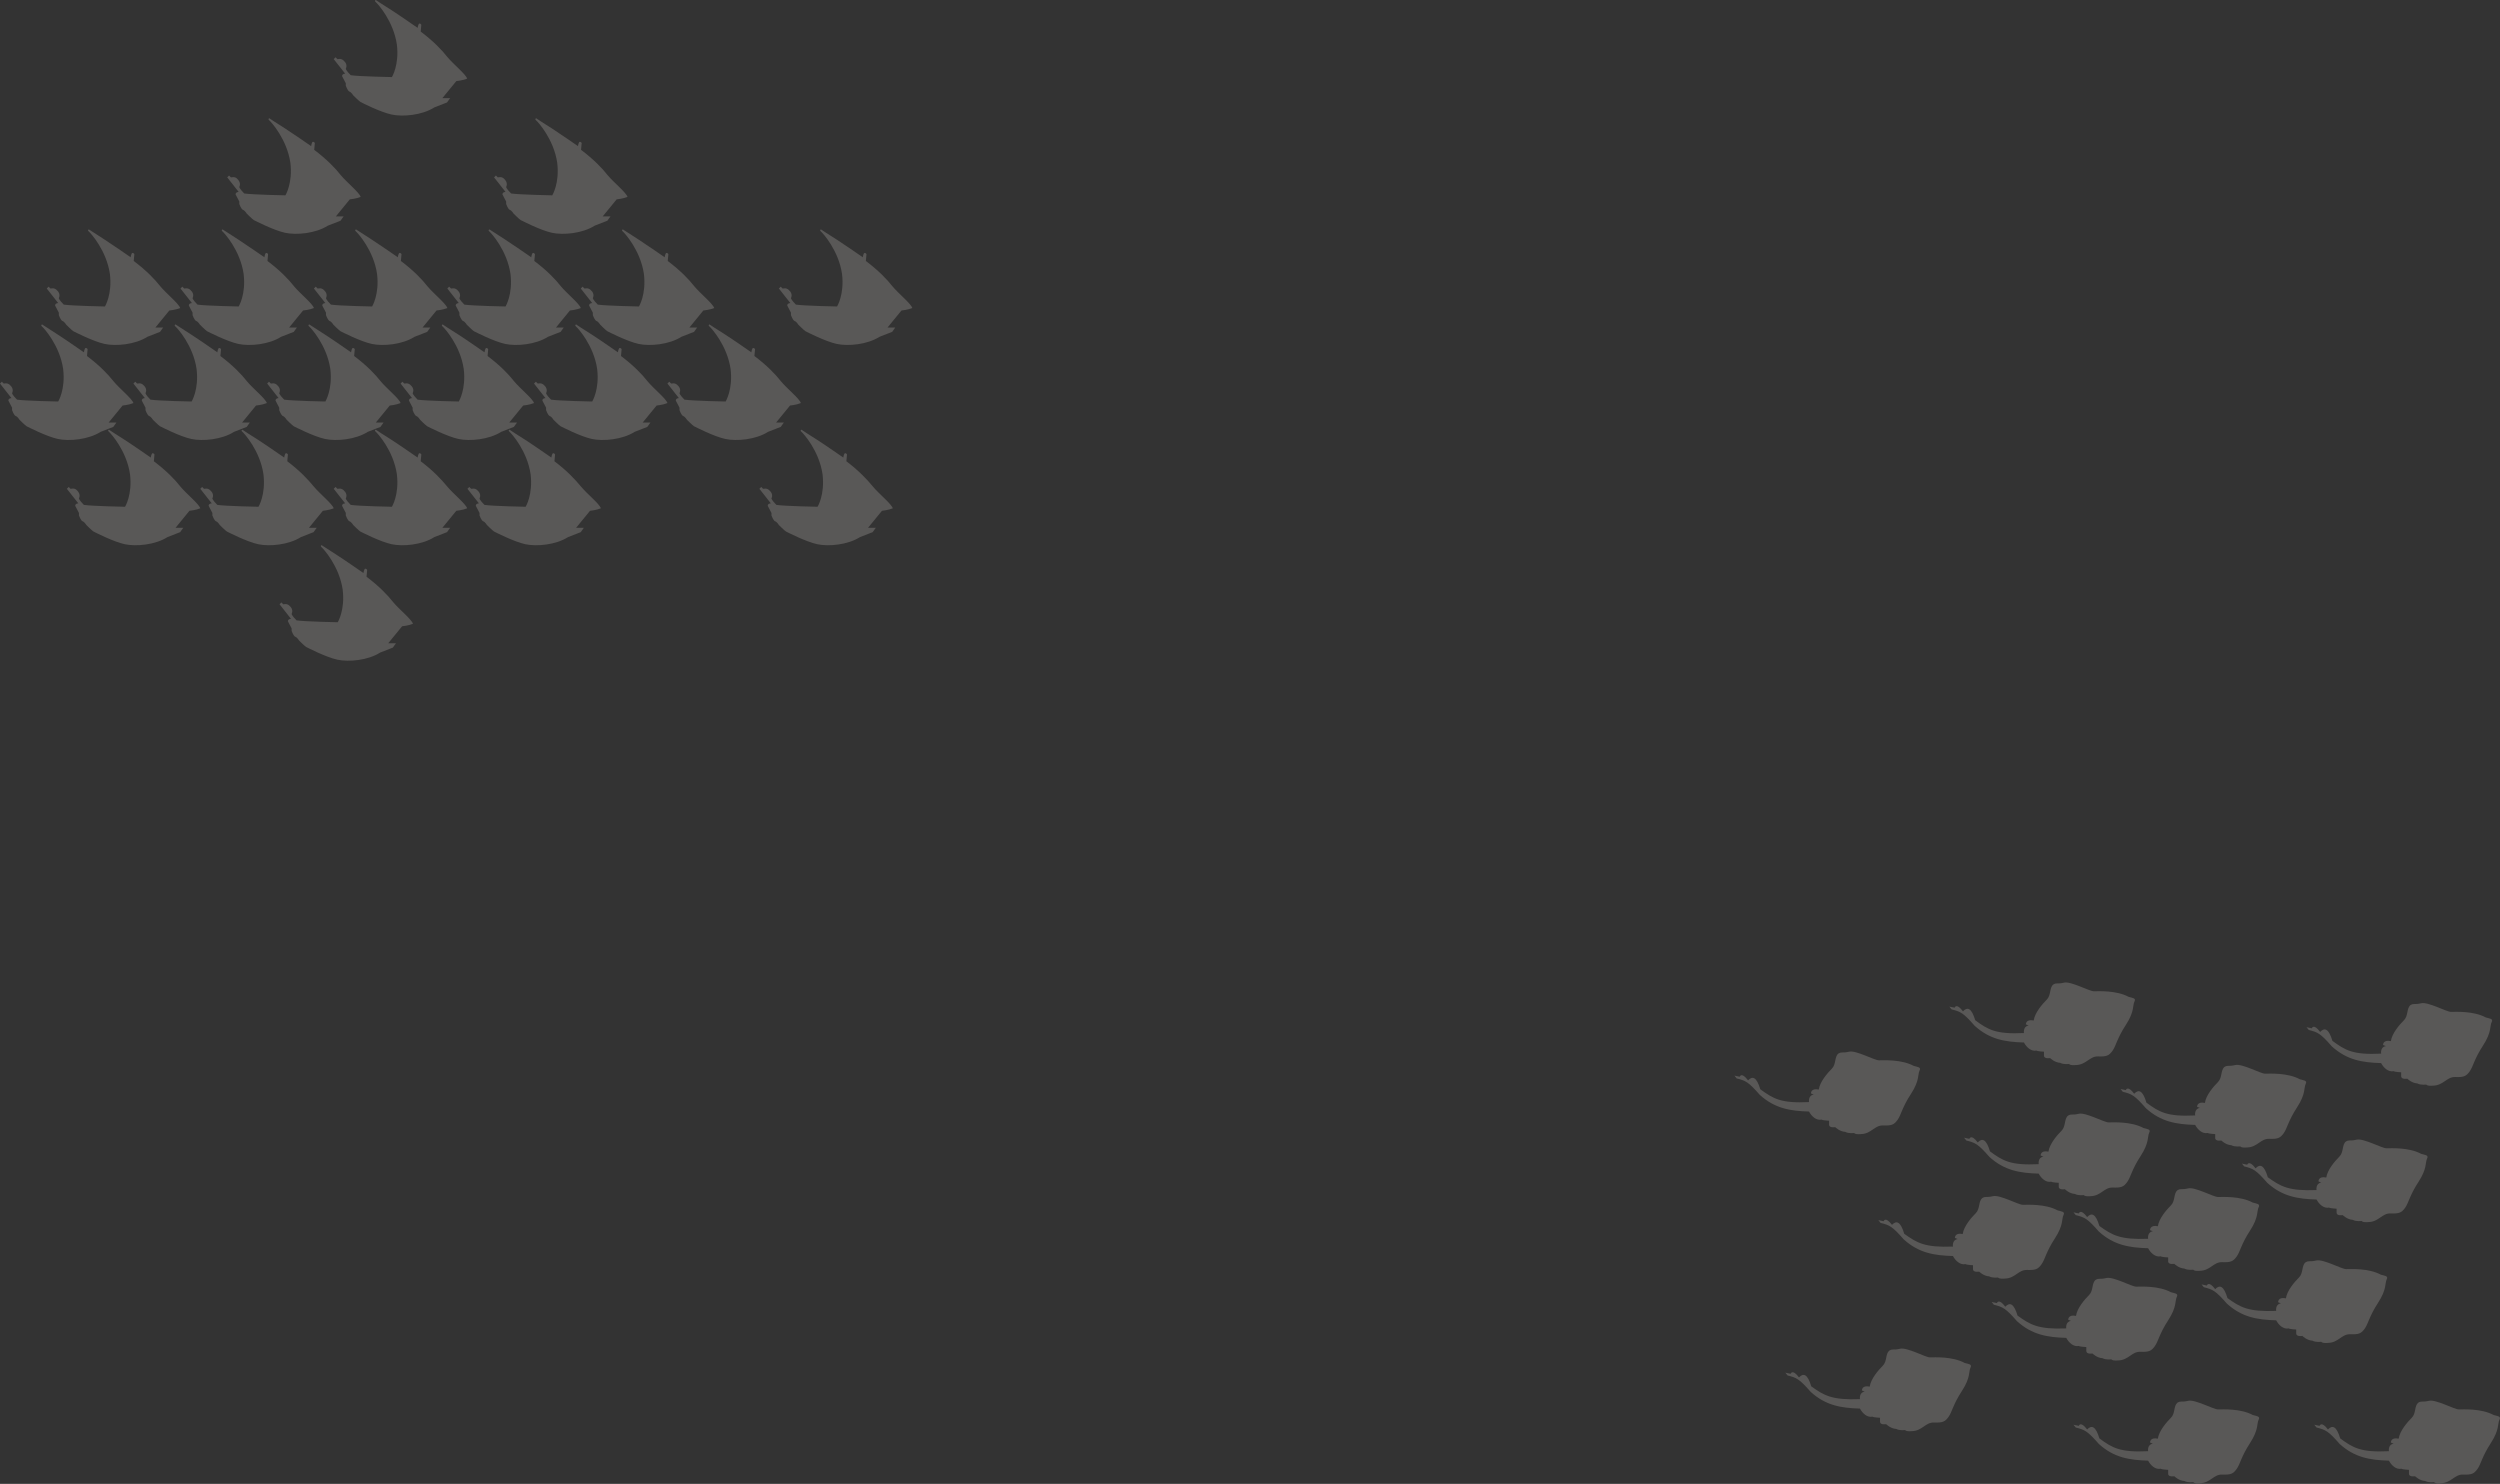 <svg width="898" height="533" viewBox="0 0 898 533" fill="none" xmlns="http://www.w3.org/2000/svg">
<rect x="0" y="0" width="898" height="533" fill="#333333" stroke="none"/>
<g opacity="0.2">
<path d="M732.3 418.166C732.3 418.166 731.9 415.766 734 415.466C733 415.066 733 415.066 733 415.066C733 415.066 732.9 413.066 735.8 413.666C736.2 410.866 738.9 407.766 740.5 406.166C742.1 404.566 741.4 401.966 742.8 400.766C744.1 399.966 744.2 400.666 746.7 400.066C749.1 399.466 755.8 403.166 757.4 403.166C759 403.166 765.5 402.766 769.9 405.166C771.2 405.566 772.7 405.566 772 406.866C771.3 408.266 772.1 410.366 768.9 415.266C765.7 420.166 765.4 422.766 764.1 424.566C762.8 426.366 761.9 426.666 758.9 426.566C755.8 426.466 754.7 429.566 751 429.666C748.7 429.866 748.5 429.266 748.5 429.266C748.5 429.266 746.6 429.566 745.3 428.866C743.3 428.766 741.7 427.166 741.7 427.166C741.7 427.166 739.5 427.566 739.5 426.266C739.5 424.866 739.5 424.866 739.5 424.866C739.5 424.866 737.2 424.766 736.8 424.466C734.9 424.866 733.2 423.266 732.3 421.566C725.5 421.366 720 420.466 714.6 415.566C710.5 410.866 709.5 410.466 706.3 409.666C705.5 408.666 705.5 408.666 705.5 408.666L707.4 409.066C707.4 409.066 708 407.166 710.4 410.366C712 408.666 713.5 409.166 714.8 413.566C719.4 416.966 722.2 418.666 732.3 418.166Z" fill="#F2E9E4"/>
<path d="M701.499 447.767C701.499 447.767 701.099 445.367 703.199 445.067C702.199 444.667 702.199 444.667 702.199 444.667C702.199 444.667 702.099 442.667 704.999 443.267C705.399 440.467 708.099 437.367 709.699 435.767C711.299 434.167 710.599 431.567 711.999 430.367C713.299 429.567 713.399 430.267 715.899 429.667C718.299 429.067 724.999 432.767 726.599 432.767C728.199 432.767 734.699 432.367 739.099 434.767C740.399 435.167 741.899 435.167 741.199 436.467C740.499 437.867 741.299 439.967 738.099 444.867C734.899 449.767 734.599 452.367 733.299 454.167C731.999 455.967 731.099 456.267 728.099 456.167C724.999 456.067 723.899 459.167 720.199 459.267C717.899 459.467 717.699 458.867 717.699 458.867C717.699 458.867 715.799 459.167 714.499 458.467C712.499 458.367 710.899 456.767 710.899 456.767C710.899 456.767 708.699 457.167 708.699 455.867C708.699 454.467 708.699 454.467 708.699 454.467C708.699 454.467 706.399 454.367 705.999 454.067C704.099 454.467 702.399 452.867 701.499 451.167C694.699 450.967 689.199 450.067 683.799 445.167C679.699 440.467 678.699 440.067 675.499 439.267C674.699 438.267 674.699 438.267 674.699 438.267L676.599 438.667C676.599 438.667 677.199 436.767 679.599 439.967C681.199 438.267 682.699 438.767 683.999 443.167C688.599 446.467 691.399 448.167 701.499 447.767Z" fill="#F2E9E4"/>
<path d="M771.601 444.967C771.601 444.967 771.201 442.567 773.301 442.267C772.301 441.867 772.301 441.867 772.301 441.867C772.301 441.867 772.201 439.867 775.101 440.467C775.501 437.667 778.201 434.567 779.801 432.967C781.401 431.367 780.701 428.767 782.101 427.567C783.401 426.767 783.501 427.467 786.001 426.867C788.401 426.267 795.101 429.967 796.701 429.967C798.301 429.967 804.801 429.567 809.201 431.967C810.501 432.367 812.001 432.367 811.301 433.667C810.601 434.967 811.401 437.167 808.201 442.067C805.001 446.967 804.701 449.567 803.401 451.367C802.101 453.167 801.201 453.467 798.201 453.367C795.101 453.267 794.001 456.367 790.301 456.467C788.001 456.667 787.801 456.067 787.801 456.067C787.801 456.067 785.901 456.367 784.601 455.667C782.601 455.567 781.001 453.967 781.001 453.967C781.001 453.967 778.801 454.367 778.801 453.067C778.801 451.667 778.801 451.667 778.801 451.667C778.801 451.667 776.501 451.567 776.101 451.267C774.201 451.667 772.501 450.067 771.601 448.367C764.801 448.167 759.301 447.267 753.901 442.367C749.801 437.667 748.801 437.267 745.601 436.467C744.801 435.467 744.801 435.467 744.801 435.467L746.701 435.867C746.701 435.867 747.301 433.967 749.701 437.167C751.301 435.467 752.801 435.967 754.101 440.367C758.701 443.667 761.501 445.367 771.601 444.967Z" fill="#F2E9E4"/>
<path d="M788.499 400.666C788.499 400.666 788.099 398.266 790.199 397.966C789.199 397.566 789.199 397.566 789.199 397.566C789.199 397.566 789.099 395.566 791.999 396.166C792.399 393.366 795.099 390.266 796.699 388.666C798.299 387.066 797.599 384.466 798.999 383.266C800.299 382.466 800.399 383.166 802.899 382.566C805.399 381.966 811.999 385.666 813.599 385.666C815.199 385.666 821.699 385.266 826.099 387.666C827.399 388.066 828.899 388.066 828.199 389.366C827.499 390.766 828.299 392.866 825.099 397.766C821.899 402.666 821.599 405.266 820.299 407.066C818.999 408.866 818.099 409.166 815.099 409.066C811.999 408.966 810.899 412.066 807.199 412.166C804.899 412.366 804.699 411.766 804.699 411.766C804.699 411.766 802.799 412.066 801.499 411.366C799.499 411.266 797.899 409.666 797.899 409.666C797.899 409.666 795.699 410.066 795.699 408.766C795.699 407.366 795.699 407.366 795.699 407.366C795.699 407.366 793.399 407.266 792.999 406.966C791.099 407.366 789.399 405.766 788.499 404.066C781.699 403.866 776.199 402.966 770.799 398.066C766.699 393.366 765.699 392.966 762.499 392.166C761.699 391.166 761.699 391.166 761.699 391.166L763.599 391.566C763.599 391.566 764.199 389.666 766.599 392.866C768.199 391.166 769.699 391.666 770.999 396.066C775.599 399.466 778.399 401.166 788.499 400.666Z" fill="#F2E9E4"/>
<path d="M832.101 427.467C832.101 427.467 831.701 425.067 833.801 424.767C832.801 424.367 832.801 424.367 832.801 424.367C832.801 424.367 832.701 422.367 835.601 422.967C836.001 420.167 838.701 417.067 840.301 415.467C841.901 413.867 841.201 411.267 842.601 410.067C843.901 409.267 844.001 409.967 846.501 409.367C848.901 408.767 855.601 412.467 857.201 412.467C858.801 412.467 865.301 412.067 869.701 414.467C871.001 414.867 872.501 414.867 871.801 416.167C871.101 417.567 871.901 419.667 868.701 424.567C865.501 429.467 865.201 432.067 863.901 433.867C862.601 435.667 861.701 435.967 858.701 435.867C855.601 435.767 854.501 438.867 850.801 438.967C848.501 439.167 848.301 438.567 848.301 438.567C848.301 438.567 846.401 438.867 845.101 438.167C843.101 438.067 841.501 436.467 841.501 436.467C841.501 436.467 839.301 436.867 839.301 435.567C839.301 434.167 839.301 434.167 839.301 434.167C839.301 434.167 837.001 434.067 836.601 433.767C834.701 434.167 833.001 432.567 832.101 430.867C825.301 430.667 819.801 429.767 814.401 424.867C810.301 420.167 809.301 419.767 806.101 418.967C805.301 417.967 805.301 417.967 805.301 417.967L807.201 418.367C807.201 418.367 807.801 416.467 810.201 419.667C811.801 417.967 813.301 418.467 814.601 422.867C819.201 426.167 822.001 427.867 832.101 427.467Z" fill="#F2E9E4"/>
<path d="M742.2 477.166C742.2 477.166 741.8 474.766 743.9 474.466C742.9 474.066 742.9 474.066 742.9 474.066C742.9 474.066 742.8 472.066 745.7 472.666C746.1 469.866 748.8 466.766 750.4 465.166C752 463.566 751.3 460.966 752.7 459.766C754 458.966 754.1 459.666 756.6 459.066C759.1 458.466 765.7 462.166 767.3 462.166C768.9 462.166 775.4 461.766 779.8 464.166C781.1 464.566 782.6 464.566 781.9 465.866C781.2 467.266 782 469.366 778.8 474.266C775.6 479.166 775.3 481.766 774 483.566C772.7 485.366 771.8 485.666 768.8 485.566C765.7 485.466 764.6 488.566 760.9 488.666C758.6 488.866 758.4 488.266 758.4 488.266C758.4 488.266 756.5 488.566 755.2 487.866C753.2 487.766 751.6 486.166 751.6 486.166C751.6 486.166 749.4 486.566 749.4 485.266C749.4 483.866 749.4 483.866 749.4 483.866C749.4 483.866 747.1 483.766 746.7 483.466C744.8 483.866 743.1 482.266 742.2 480.566C735.4 480.366 729.9 479.466 724.5 474.566C720.4 469.866 719.4 469.466 716.2 468.666C715.4 467.666 715.4 467.666 715.4 467.666L717.3 468.066C717.3 468.066 717.9 466.166 720.3 469.366C721.9 467.666 723.4 468.166 724.7 472.566C729.3 475.866 732.1 477.566 742.2 477.166Z" fill="#F2E9E4"/>
<path d="M817.601 470.865C817.601 470.865 817.201 468.465 819.301 468.165C818.301 467.765 818.301 467.765 818.301 467.765C818.301 467.765 818.201 465.765 821.101 466.365C821.501 463.565 824.201 460.465 825.801 458.865C827.401 457.265 826.701 454.665 828.101 453.465C829.401 452.665 829.501 453.365 832.001 452.765C834.501 452.165 841.101 455.865 842.701 455.865C844.301 455.865 850.801 455.465 855.201 457.865C856.501 458.265 858.001 458.265 857.301 459.565C856.601 460.965 857.401 463.065 854.201 467.965C851.001 472.865 850.701 475.465 849.401 477.265C848.101 479.065 847.201 479.365 844.201 479.265C841.101 479.165 840.001 482.265 836.301 482.365C834.001 482.565 833.801 481.965 833.801 481.965C833.801 481.965 831.901 482.265 830.601 481.565C828.601 481.465 827.001 479.865 827.001 479.865C827.001 479.865 824.801 480.265 824.801 478.965C824.801 477.565 824.801 477.565 824.801 477.565C824.801 477.565 822.501 477.465 822.101 477.165C820.201 477.565 818.501 475.965 817.601 474.265C810.801 474.065 805.301 473.165 799.901 468.265C795.801 463.565 794.801 463.165 791.601 462.365C790.801 461.365 790.801 461.365 790.801 461.365L792.701 461.765C792.701 461.765 793.301 459.865 795.701 463.065C797.301 461.365 798.801 461.865 800.101 466.265C804.701 469.565 807.501 471.265 817.601 470.865Z" fill="#F2E9E4"/>
<path d="M855.3 378.467C855.3 378.467 854.9 376.067 857 375.767C856 375.367 856 375.367 856 375.367C856 375.367 855.9 373.367 858.8 373.967C859.2 371.167 861.9 368.067 863.5 366.467C865.1 364.867 864.4 362.267 865.8 361.067C867.1 360.267 867.2 360.967 869.7 360.367C872.1 359.767 878.8 363.467 880.4 363.467C882 363.467 888.5 363.067 892.9 365.467C894.2 365.867 895.7 365.867 895 367.167C894.3 368.467 895.1 370.667 891.9 375.567C888.7 380.467 888.4 383.067 887.1 384.867C885.8 386.667 884.9 386.967 881.9 386.867C878.9 386.767 877.7 389.867 874 389.967C871.7 390.167 871.5 389.567 871.5 389.567C871.5 389.567 869.6 389.867 868.3 389.167C866.3 389.067 864.7 387.467 864.7 387.467C864.7 387.467 862.5 387.867 862.5 386.567C862.5 385.167 862.5 385.167 862.5 385.167C862.5 385.167 860.2 385.067 859.8 384.767C857.9 385.167 856.2 383.567 855.3 381.867C848.5 381.667 843 380.767 837.6 375.867C833.5 371.167 832.5 370.767 829.3 369.967C828.5 368.967 828.5 368.967 828.5 368.967L830.4 369.367C830.4 369.367 831 367.467 833.4 370.667C835 368.967 836.5 369.467 837.8 373.867C842.4 377.267 845.2 378.967 855.3 378.467Z" fill="#F2E9E4"/>
<path d="M726.999 371.066C726.999 371.066 726.599 368.666 728.699 368.366C727.699 367.966 727.699 367.966 727.699 367.966C727.699 367.966 727.599 365.966 730.499 366.566C730.899 363.766 733.599 360.666 735.199 359.066C736.799 357.466 736.099 354.866 737.499 353.666C738.799 352.866 738.899 353.566 741.399 352.966C743.799 352.366 750.499 356.066 752.099 356.066C753.699 356.066 760.199 355.666 764.599 358.066C765.899 358.466 767.399 358.466 766.699 359.766C765.999 361.066 766.799 363.266 763.599 368.166C760.399 373.066 760.099 375.666 758.799 377.466C757.499 379.266 756.599 379.566 753.599 379.466C750.599 379.366 749.399 382.466 745.699 382.566C743.399 382.766 743.199 382.166 743.199 382.166C743.199 382.166 741.299 382.466 739.999 381.766C737.999 381.666 736.399 380.066 736.399 380.066C736.399 380.066 734.199 380.466 734.199 379.166C734.199 377.766 734.199 377.766 734.199 377.766C734.199 377.766 731.899 377.666 731.499 377.366C729.599 377.766 727.899 376.166 726.999 374.466C720.199 374.266 714.699 373.366 709.299 368.466C705.199 363.766 704.199 363.366 700.999 362.566C700.199 361.566 700.199 361.566 700.199 361.566L702.099 361.966C702.099 361.966 702.699 360.066 705.099 363.266C706.699 361.566 708.199 362.066 709.499 366.466C714.099 369.866 716.899 371.566 726.999 371.066Z" fill="#F2E9E4"/>
<path d="M649.8 395.865C649.8 395.865 649.4 393.465 651.5 393.165C650.5 392.765 650.5 392.765 650.5 392.765C650.5 392.765 650.4 390.765 653.3 391.365C653.7 388.565 656.4 385.465 658 383.865C659.6 382.265 658.9 379.665 660.3 378.465C661.6 377.665 661.7 378.365 664.2 377.765C666.6 377.165 673.3 380.865 674.9 380.865C676.5 380.865 683 380.465 687.4 382.865C688.7 383.265 690.2 383.265 689.5 384.565C688.8 385.965 689.6 388.065 686.4 392.965C683.2 397.865 682.9 400.465 681.6 402.265C680.3 404.065 679.4 404.365 676.4 404.265C673.3 404.165 672.2 407.265 668.5 407.365C666.2 407.565 666 406.965 666 406.965C666 406.965 664.1 407.265 662.8 406.565C660.8 406.465 659.2 404.865 659.2 404.865C659.2 404.865 657 405.265 657 403.965C657 402.565 657 402.565 657 402.565C657 402.565 654.7 402.465 654.3 402.165C652.4 402.565 650.7 400.965 649.8 399.265C643 399.065 637.5 398.165 632.1 393.265C628 388.565 627 388.165 623.8 387.365C623 386.365 623 386.365 623 386.365L624.9 386.765C624.9 386.765 625.5 384.865 627.9 388.065C629.5 386.365 631 386.865 632.3 391.265C637 394.665 639.7 396.365 649.8 395.865Z" fill="#F2E9E4"/>
<path d="M668.101 502.566C668.101 502.566 667.701 500.166 669.801 499.866C668.801 499.466 668.801 499.466 668.801 499.466C668.801 499.466 668.701 497.466 671.601 498.066C672.001 495.266 674.701 492.166 676.301 490.566C677.901 488.966 677.201 486.366 678.601 485.166C679.901 484.366 680.001 485.066 682.501 484.466C685.001 483.866 691.601 487.566 693.201 487.566C694.801 487.566 701.301 487.166 705.701 489.566C707.001 489.966 708.501 489.966 707.801 491.266C707.101 492.666 707.901 494.766 704.701 499.666C701.501 504.566 701.201 507.166 699.901 508.966C698.601 510.766 697.701 511.066 694.701 510.966C691.601 510.866 690.501 513.966 686.801 514.066C684.501 514.266 684.301 513.666 684.301 513.666C684.301 513.666 682.401 513.966 681.101 513.266C679.101 513.166 677.501 511.566 677.501 511.566C677.501 511.566 675.301 511.966 675.301 510.666C675.301 509.266 675.301 509.266 675.301 509.266C675.301 509.266 673.001 509.166 672.601 508.866C670.701 509.266 669.001 507.666 668.101 505.966C661.301 505.766 655.801 504.866 650.401 499.966C646.301 495.266 645.301 494.866 642.101 494.066C641.301 493.066 641.301 493.066 641.301 493.066L643.201 493.466C643.201 493.466 643.801 491.566 646.201 494.766C647.801 493.066 649.301 493.566 650.601 497.966C655.201 501.266 658.001 502.966 668.101 502.566Z" fill="#F2E9E4"/>
<path d="M771.601 521.267C771.601 521.267 771.201 518.867 773.301 518.567C772.301 518.167 772.301 518.167 772.301 518.167C772.301 518.167 772.201 516.167 775.101 516.767C775.501 513.967 778.201 510.867 779.801 509.267C781.401 507.667 780.701 505.067 782.101 503.867C783.401 503.067 783.501 503.767 786.001 503.167C788.401 502.567 795.101 506.267 796.701 506.267C798.301 506.267 804.801 505.867 809.201 508.267C810.501 508.667 812.001 508.667 811.301 509.967C810.601 511.267 811.401 513.467 808.201 518.367C805.001 523.267 804.701 525.867 803.401 527.667C802.101 529.467 801.201 529.767 798.201 529.667C795.101 529.567 794.001 532.667 790.301 532.767C788.001 532.967 787.801 532.367 787.801 532.367C787.801 532.367 785.901 532.667 784.601 531.967C782.601 531.867 781.001 530.267 781.001 530.267C781.001 530.267 778.801 530.667 778.801 529.367C778.801 527.967 778.801 527.967 778.801 527.967C778.801 527.967 776.501 527.867 776.101 527.567C774.201 527.967 772.501 526.367 771.601 524.667C764.801 524.467 759.301 523.567 753.901 518.667C749.801 513.967 748.801 513.567 745.601 512.767C744.801 511.767 744.801 511.767 744.801 511.767L746.701 512.167C746.701 512.167 747.301 510.267 749.701 513.467C751.301 511.767 752.801 512.267 754.101 516.667C758.701 520.067 761.501 521.767 771.601 521.267Z" fill="#F2E9E4"/>
<path d="M858.101 521.267C858.101 521.267 857.701 518.867 859.801 518.567C858.801 518.167 858.801 518.167 858.801 518.167C858.801 518.167 858.701 516.167 861.601 516.767C862.001 513.967 864.701 510.867 866.301 509.267C867.901 507.667 867.201 505.067 868.601 503.867C869.901 503.067 870.001 503.767 872.501 503.167C874.901 502.567 881.601 506.267 883.201 506.267C884.801 506.267 891.301 505.867 895.701 508.267C897.001 508.667 898.501 508.667 897.801 509.967C897.101 511.267 897.901 513.467 894.701 518.367C891.501 523.267 891.201 525.867 889.901 527.667C888.601 529.467 887.701 529.767 884.701 529.667C881.701 529.567 880.501 532.667 876.801 532.767C874.501 532.967 874.301 532.367 874.301 532.367C874.301 532.367 872.401 532.667 871.101 531.967C869.101 531.867 867.501 530.267 867.501 530.267C867.501 530.267 865.301 530.667 865.301 529.367C865.301 527.967 865.301 527.967 865.301 527.967C865.301 527.967 863.001 527.867 862.601 527.567C860.701 527.967 859.001 526.367 858.101 524.667C851.301 524.467 845.801 523.567 840.401 518.667C836.301 513.967 835.301 513.567 832.101 512.767C831.301 511.767 831.301 511.767 831.301 511.767L833.201 512.167C833.201 512.167 833.801 510.267 836.201 513.467C837.801 511.767 839.301 512.267 840.601 516.667C845.201 520.067 848.001 521.767 858.101 521.267Z" fill="#F2E9E4"/>
</g>
<g opacity="0.2">
<path d="M31.469 125.431C31.469 125.431 31.247 124.986 30.802 124.986C30.357 124.986 30.135 126.543 30.135 126.543C30.135 126.543 23.24 121.761 20.794 120.205C18.348 118.648 15.123 116.535 15.123 116.535C15.123 116.535 14.456 116.758 15.123 117.314C15.79 117.87 21.461 124.097 22.684 132.548C23.574 139.887 20.905 144.223 20.905 144.223C20.905 144.223 9.229 144.001 6.116 143.556C4.337 141.777 4.337 141.221 4.337 141.221C4.337 141.221 5.004 140.109 4.114 138.886C3.225 137.774 2.558 137.552 1.334 137.774C0.667 137.107 0.667 137.107 0.667 137.107L0 137.774L4.114 143C4.114 143 3.002 143 3.002 143.89L4.337 146.447V147.337C4.337 147.337 5.004 149.227 5.671 149.45C6.338 149.672 7.006 150.784 7.006 150.784C7.006 150.784 9.007 152.786 9.563 153.119C10.008 153.342 16.68 156.789 20.794 157.678C24.908 158.568 31.803 157.901 36.139 155.121C39.586 153.786 40.698 153.342 40.698 153.342L41.81 151.785H39.03L44.034 145.669C44.034 145.669 46.37 145.447 47.926 144.779C47.481 143.223 42.922 139.553 40.809 136.996C38.808 134.438 35.806 131.324 31.247 127.877C31.469 125.431 31.469 125.431 31.469 125.431Z" fill="#F2E9E4"/>
<path d="M79.395 125.431C79.395 125.431 79.172 124.986 78.728 124.986C78.283 124.986 78.06 126.543 78.06 126.543C78.06 126.543 71.166 121.761 68.72 120.205C66.273 118.648 63.049 116.535 63.049 116.535C63.049 116.535 62.382 116.758 63.049 117.314C63.716 117.87 69.387 124.097 70.61 132.548C71.5 139.887 68.831 144.223 68.831 144.223C68.831 144.223 57.155 144.001 54.042 143.556C52.263 141.777 52.263 141.221 52.263 141.221C52.263 141.221 52.93 140.109 52.04 138.886C51.151 137.774 50.483 137.552 49.26 137.774C48.593 137.107 48.593 137.107 48.593 137.107L47.926 137.774L52.04 143C52.04 143 50.928 143 50.928 143.89L52.263 146.447V147.337C52.263 147.337 52.93 149.227 53.597 149.45C54.264 149.672 54.931 150.784 54.931 150.784C54.931 150.784 56.933 152.786 57.489 153.119C57.934 153.342 64.606 156.789 68.72 157.678C72.834 158.568 79.728 157.901 84.065 155.121C87.512 153.786 88.624 153.342 88.624 153.342L89.736 151.785H86.956L91.96 145.669C91.96 145.669 94.295 145.447 95.852 144.779C95.407 143.223 90.848 139.553 88.736 136.996C86.734 134.438 83.731 131.324 79.172 127.877C79.395 125.431 79.395 125.431 79.395 125.431Z" fill="#F2E9E4"/>
<path d="M127.434 125.431C127.434 125.431 127.211 124.986 126.767 124.986C126.322 124.986 126.099 126.543 126.099 126.543C126.099 126.543 119.205 121.761 116.759 120.205C114.312 118.648 111.088 116.535 111.088 116.535C111.088 116.535 110.421 116.758 111.088 117.314C111.755 117.87 117.426 124.097 118.649 132.548C119.539 139.887 116.87 144.223 116.87 144.223C116.87 144.223 105.194 144.001 102.081 143.556C100.302 141.777 100.301 141.221 100.301 141.221C100.301 141.221 100.969 140.109 100.079 138.886C99.189 137.774 98.522 137.552 97.299 137.774C96.632 137.107 96.632 137.107 96.632 137.107L95.965 137.774L100.079 143C100.079 143 98.967 143 98.967 143.89L100.301 146.447V147.337C100.301 147.337 100.969 149.227 101.636 149.45C102.303 149.672 102.97 150.784 102.97 150.784C102.97 150.784 104.972 152.786 105.528 153.119C105.973 153.342 112.644 156.789 116.759 157.678C120.873 158.568 127.767 157.901 132.104 155.121C135.551 153.786 136.663 153.342 136.663 153.342L137.775 151.785H134.995L139.999 145.669C139.999 145.669 142.334 145.447 143.891 144.779C143.446 143.223 138.887 139.553 136.774 136.996C134.773 134.438 131.771 131.324 127.211 127.877C127.434 125.431 127.434 125.431 127.434 125.431Z" fill="#F2E9E4"/>
<path d="M175.36 125.431C175.36 125.431 175.137 124.986 174.692 124.986C174.248 124.986 174.025 126.543 174.025 126.543C174.025 126.543 167.131 121.761 164.685 120.205C162.127 118.648 159.014 116.535 159.014 116.535C159.014 116.535 158.346 116.758 159.014 117.314C159.681 117.87 165.352 124.097 166.575 132.548C167.465 139.887 164.796 144.223 164.796 144.223C164.796 144.223 153.12 144.001 150.007 143.556C148.227 141.777 148.227 141.221 148.227 141.221C148.227 141.221 148.894 140.109 148.005 138.886C147.115 137.774 146.448 137.552 145.225 137.774C144.558 137.107 144.558 137.107 144.558 137.107L143.891 137.774L148.005 143C148.005 143 146.893 143 146.893 143.89L148.227 146.447V147.337C148.227 147.337 148.895 149.227 149.562 149.45C150.229 149.672 150.896 150.784 150.896 150.784C150.896 150.784 152.898 152.786 153.454 153.119C153.898 153.342 160.57 156.789 164.685 157.678C168.799 158.568 175.693 157.901 180.03 155.121C183.477 153.786 184.589 153.342 184.589 153.342L185.701 151.785H182.921L187.925 145.669C187.925 145.669 190.26 145.447 191.817 144.779C191.372 143.223 186.813 139.553 184.7 136.996C182.699 134.438 179.696 131.324 175.137 127.877C175.36 125.431 175.36 125.431 175.36 125.431Z" fill="#F2E9E4"/>
<path d="M223.285 125.431C223.285 125.431 223.063 124.986 222.618 124.986C222.173 124.986 221.951 126.543 221.951 126.543C221.951 126.543 215.057 121.761 212.61 120.205C210.053 118.648 206.939 116.535 206.939 116.535C206.939 116.535 206.272 116.758 206.939 117.314C207.606 117.87 213.278 124.097 214.501 132.548C215.39 139.887 212.722 144.223 212.722 144.223C212.722 144.223 201.046 144.001 197.932 143.556C196.153 141.777 196.153 141.221 196.153 141.221C196.153 141.221 196.82 140.109 195.931 138.886C195.041 137.774 194.374 137.552 193.151 137.774C192.484 137.107 192.484 137.107 192.484 137.107L191.816 137.774L195.931 143C195.931 143 194.819 143 194.819 143.89L196.153 146.447V147.337C196.153 147.337 196.82 149.227 197.487 149.45C198.155 149.672 198.822 150.784 198.822 150.784C198.822 150.784 200.823 152.786 201.379 153.119C201.824 153.342 208.496 156.789 212.61 157.678C216.725 158.568 223.619 157.901 227.956 155.121C231.403 153.786 232.515 153.342 232.515 153.342L233.627 151.785H230.847L235.851 145.669C235.851 145.669 238.186 145.447 239.743 144.779C239.298 143.223 234.739 139.553 232.626 136.996C230.624 134.438 227.622 131.324 223.063 127.877C223.285 125.431 223.285 125.431 223.285 125.431Z" fill="#F2E9E4"/>
<path d="M55.487 163.238C55.487 163.238 55.264 162.793 54.819 162.793C54.375 162.793 54.152 164.35 54.152 164.35C54.152 164.35 47.258 159.568 44.812 158.011C42.254 156.455 39.141 154.342 39.141 154.342C39.141 154.342 38.473 154.564 39.141 155.12C39.808 155.676 45.479 161.903 46.702 170.354C47.592 177.693 44.923 182.03 44.923 182.03C44.923 182.03 33.247 181.808 30.134 181.363C28.354 179.584 28.354 179.028 28.354 179.028C28.354 179.028 29.022 177.916 28.132 176.693C27.242 175.469 26.575 175.358 25.352 175.581C24.685 174.913 24.685 174.913 24.685 174.913L24.018 175.581L28.132 180.807C28.132 180.807 27.02 180.807 27.02 181.696L28.354 184.254V185.144C28.354 185.144 29.021 187.034 29.689 187.256C30.356 187.479 31.023 188.591 31.023 188.591C31.023 188.591 33.025 190.592 33.581 190.926C34.025 191.148 40.697 194.595 44.812 195.485C48.926 196.375 55.82 195.707 60.157 192.927C63.604 191.593 64.716 191.148 64.716 191.148L65.828 189.592H63.048L68.052 183.476C68.052 183.476 70.387 183.253 71.944 182.586C71.499 181.029 66.94 177.36 64.827 174.802C62.826 172.245 59.823 169.131 55.264 165.684C55.486 163.238 55.487 163.238 55.487 163.238Z" fill="#F2E9E4"/>
<path d="M103.412 163.238C103.412 163.238 103.19 162.793 102.745 162.793C102.3 162.793 102.078 164.35 102.078 164.35C102.078 164.35 95.184 159.568 92.737 158.011C90.18 156.455 87.066 154.342 87.066 154.342C87.066 154.342 86.399 154.564 87.066 155.12C87.734 155.676 93.405 161.903 94.628 170.354C95.517 177.693 92.849 182.03 92.849 182.03C92.849 182.03 81.173 181.808 78.059 181.363C76.28 179.584 76.28 179.028 76.28 179.028C76.28 179.028 76.947 177.916 76.058 176.693C75.168 175.581 74.501 175.358 73.278 175.581C72.611 174.913 72.611 174.913 72.611 174.913L71.943 175.581L76.058 180.807C76.058 180.807 74.946 180.807 74.946 181.696L76.28 184.254V185.144C76.28 185.144 76.947 187.034 77.615 187.256C78.282 187.479 78.949 188.591 78.949 188.591C78.949 188.591 80.951 190.592 81.507 190.926C81.951 191.148 88.623 194.595 92.737 195.485C96.852 196.375 103.746 195.707 108.083 192.927C111.53 191.593 112.642 191.148 112.642 191.148L113.754 189.592H110.974L115.978 183.476C115.978 183.476 118.313 183.253 119.87 182.586C119.425 181.029 114.866 177.36 112.753 174.802C110.64 172.245 107.749 169.131 103.19 165.684C103.412 163.238 103.412 163.238 103.412 163.238Z" fill="#F2E9E4"/>
<path d="M151.342 163.238C151.342 163.238 151.12 162.793 150.675 162.793C150.23 162.793 150.008 164.35 150.008 164.35C150.008 164.35 143.113 159.568 140.667 158.011C138.109 156.455 134.996 154.342 134.996 154.342C134.996 154.342 134.329 154.564 134.996 155.12C135.663 155.676 141.334 161.903 142.557 170.354C143.447 177.693 140.778 182.03 140.778 182.03C140.778 182.03 129.102 181.808 125.989 181.363C124.21 179.584 124.21 179.028 124.21 179.028C124.21 179.028 124.877 177.916 123.987 176.693C123.098 175.581 122.431 175.358 121.207 175.581C120.54 174.913 120.54 174.913 120.54 174.913L119.873 175.581L123.987 180.807C123.987 180.807 122.875 180.807 122.875 181.696L124.21 184.254V185.144C124.21 185.144 124.877 187.034 125.544 187.256C126.211 187.479 126.878 188.591 126.878 188.591C126.878 188.591 128.88 190.592 129.436 190.926C129.881 191.148 136.553 194.595 140.667 195.485C144.781 196.375 151.676 195.707 156.012 192.927C159.459 191.593 160.571 191.148 160.571 191.148L161.683 189.592H158.903L163.907 183.476C163.907 183.476 166.243 183.253 167.799 182.586C167.354 181.029 162.795 177.36 160.683 174.802C158.57 172.245 155.679 169.131 151.12 165.684C151.342 163.238 151.342 163.238 151.342 163.238Z" fill="#F2E9E4"/>
<path d="M199.377 163.238C199.377 163.238 199.155 162.793 198.71 162.793C198.265 162.793 198.043 164.35 198.043 164.35C198.043 164.35 191.148 159.568 188.702 158.011C186.145 156.455 183.031 154.342 183.031 154.342C183.031 154.342 182.364 154.564 183.031 155.12C183.698 155.676 189.369 161.903 190.593 170.354C191.482 177.693 188.813 182.03 188.813 182.03C188.813 182.03 177.138 181.808 174.024 181.363C172.245 179.584 172.245 179.028 172.245 179.028C172.245 179.028 172.912 177.916 172.022 176.693C171.133 175.581 170.466 175.358 169.243 175.581C168.575 174.913 168.575 174.913 168.575 174.913L167.908 175.581L172.022 180.807C172.022 180.807 170.91 180.807 170.91 181.696L172.245 184.254V185.144C172.245 185.144 172.912 187.034 173.579 187.256C174.246 187.479 174.914 188.591 174.914 188.591C174.914 188.591 176.915 190.592 177.471 190.926C177.916 191.148 184.588 194.595 188.702 195.485C192.816 196.375 199.711 195.707 204.047 192.927C207.495 191.593 208.607 191.148 208.607 191.148L209.719 189.592H206.939L211.943 183.476C211.943 183.476 214.278 183.253 215.834 182.586C215.39 181.029 210.831 177.36 208.718 174.802C206.605 172.245 203.714 169.131 199.155 165.684C199.377 163.238 199.377 163.238 199.377 163.238Z" fill="#F2E9E4"/>
<path d="M304.238 163.238C304.238 163.238 304.016 162.793 303.571 162.793C303.126 162.793 302.904 164.35 302.904 164.35C302.904 164.35 296.01 159.568 293.563 158.011C291.006 156.455 287.892 154.342 287.892 154.342C287.892 154.342 287.225 154.564 287.892 155.12C288.56 155.676 294.231 161.903 295.454 170.354C296.343 177.693 293.675 182.03 293.675 182.03C293.675 182.03 281.999 181.808 278.885 181.363C277.106 179.584 277.106 179.028 277.106 179.028C277.106 179.028 277.773 177.916 276.884 176.693C275.994 175.581 275.327 175.358 274.104 175.581C273.437 174.913 273.437 174.913 273.437 174.913L272.77 175.581L276.884 180.807C276.884 180.807 275.772 180.807 275.772 181.696L277.106 184.254V185.144C277.106 185.144 277.773 187.034 278.441 187.256C279.108 187.479 279.775 188.591 279.775 188.591C279.775 188.591 281.777 190.592 282.333 190.926C282.777 191.148 289.449 194.595 293.563 195.485C297.678 196.375 304.572 195.707 308.909 192.927C312.356 191.593 313.468 191.148 313.468 191.148L314.58 189.592H311.8L316.804 183.476C316.804 183.476 319.139 183.253 320.696 182.586C320.251 181.029 315.692 177.36 313.579 174.802C311.466 172.245 308.575 169.131 304.016 165.684C304.238 163.238 304.238 163.238 304.238 163.238Z" fill="#F2E9E4"/>
<path d="M311.242 91.294C311.242 91.294 311.02 90.85 310.575 90.85C310.131 90.85 309.908 92.406 309.908 92.406C309.908 92.406 303.014 87.625 300.568 86.068C298.01 84.511 294.896 82.398 294.896 82.398C294.896 82.398 294.229 82.621 294.896 83.177C295.564 83.733 301.235 89.96 302.458 98.411C303.347 105.75 300.679 110.087 300.679 110.087C300.679 110.087 289.003 109.864 285.889 109.42C284.11 107.64 284.11 107.084 284.11 107.084C284.11 107.084 284.777 105.972 283.888 104.749C282.998 103.637 282.331 103.415 281.108 103.637C280.441 102.97 280.441 102.97 280.441 102.97L279.773 103.637L283.888 108.864C283.888 108.864 282.776 108.864 282.776 109.753L284.11 112.311V113.2C284.11 113.2 284.777 115.091 285.444 115.313C286.112 115.535 286.779 116.647 286.779 116.647C286.779 116.647 288.78 118.649 289.336 118.983C289.781 119.205 296.453 122.652 300.568 123.542C304.682 124.431 311.576 123.764 315.913 120.984C319.36 119.65 320.472 119.205 320.472 119.205L321.584 117.648H318.804L323.808 111.532C323.808 111.532 326.143 111.31 327.7 110.643C327.255 109.086 322.696 105.416 320.583 102.859C318.582 100.301 315.579 97.188 311.02 93.741C311.242 91.294 311.242 91.294 311.242 91.294Z" fill="#F2E9E4"/>
<path d="M208.94 51.372C208.94 51.372 208.717 50.928 208.273 50.928C207.828 50.928 207.605 52.484 207.605 52.484C207.605 52.484 200.711 47.703 198.265 46.146C195.707 44.589 192.594 42.477 192.594 42.477C192.594 42.477 191.926 42.699 192.594 43.255C193.261 43.811 198.932 50.038 200.155 58.489C201.045 65.828 198.376 70.165 198.376 70.165C198.376 70.165 186.7 69.942 183.587 69.498C181.807 67.719 181.807 67.162 181.807 67.162C181.807 67.162 182.475 66.05 181.585 64.827C180.696 63.604 180.028 63.493 178.805 63.715C178.138 63.048 178.138 63.048 178.138 63.048L177.471 63.715L181.585 68.942C181.585 68.942 180.473 68.942 180.473 69.831L181.807 72.389V73.278C181.807 73.278 182.475 75.169 183.142 75.391C183.809 75.614 184.476 76.725 184.476 76.725C184.476 76.725 186.478 78.727 187.034 79.061C187.478 79.283 194.15 82.73 198.265 83.62C202.379 84.509 209.273 83.842 213.61 81.062C217.057 79.728 218.169 79.283 218.169 79.283L219.281 77.726H216.501L221.505 71.61C221.505 71.61 223.84 71.388 225.397 70.721C224.952 69.164 220.393 65.495 218.28 62.937C216.279 60.379 213.276 57.266 208.717 53.819C208.94 51.372 208.94 51.372 208.94 51.372Z" fill="#F2E9E4"/>
<path d="M113.088 51.372C113.088 51.372 112.866 50.928 112.421 50.928C111.976 50.928 111.754 52.484 111.754 52.484C111.754 52.484 104.859 47.703 102.413 46.146C99.856 44.589 96.742 42.477 96.742 42.477C96.742 42.477 96.075 42.699 96.742 43.255C97.409 43.811 103.08 50.038 104.304 58.489C105.193 65.828 102.524 70.165 102.524 70.165C102.524 70.165 90.849 69.942 87.735 69.498C85.956 67.719 85.956 67.162 85.956 67.162C85.956 67.162 86.623 66.05 85.733 64.827C84.844 63.604 84.177 63.493 82.954 63.715C82.286 63.048 82.286 63.048 82.286 63.048L81.619 63.715L85.733 68.942C85.733 68.942 84.621 68.942 84.621 69.831L85.956 72.389V73.278C85.956 73.278 86.623 75.169 87.29 75.391C87.957 75.614 88.624 76.725 88.624 76.725C88.624 76.725 90.626 78.727 91.182 79.061C91.627 79.283 98.299 82.73 102.413 83.62C106.527 84.509 113.422 83.842 117.758 81.062C121.206 79.728 122.318 79.283 122.318 79.283L123.429 77.726H120.65L125.653 71.61C125.653 71.61 127.989 71.388 129.545 70.721C129.101 69.164 124.541 65.495 122.429 62.937C120.427 60.379 117.425 57.266 112.866 53.819C113.088 51.372 113.088 51.372 113.088 51.372Z" fill="#F2E9E4"/>
<path d="M151.342 8.896C151.342 8.896 151.12 8.451 150.675 8.451C150.23 8.451 150.008 10.008 150.008 10.008C150.008 10.008 143.113 5.226 140.667 3.67C138.109 2.113 134.996 0 134.996 0C134.996 0 134.329 0.222 134.996 0.778C135.663 1.334 141.334 7.561 142.557 16.012C143.447 23.352 140.778 27.688 140.778 27.688C140.778 27.688 129.102 27.466 125.989 27.021C124.21 25.242 124.21 24.686 124.21 24.686C124.21 24.686 124.877 23.574 123.987 22.351C123.098 21.239 122.431 21.016 121.207 21.239C120.54 20.572 120.54 20.572 120.54 20.572L119.873 21.239L123.987 26.465C123.987 26.465 122.875 26.465 122.875 27.355L124.21 29.912V30.802C124.21 30.802 124.877 32.692 125.544 32.915C126.211 33.137 126.878 34.249 126.878 34.249C126.878 34.249 128.88 36.251 129.436 36.584C129.992 36.918 136.553 40.254 140.667 41.143C144.781 42.033 151.676 41.366 156.012 38.586C159.459 37.251 160.571 36.806 160.571 36.806L161.683 35.25H158.903L163.907 29.134C163.907 29.134 166.243 28.911 167.799 28.244C167.354 26.688 162.795 23.018 160.683 20.46C158.681 17.903 155.679 14.789 151.12 11.342C151.342 8.896 151.342 8.896 151.342 8.896Z" fill="#F2E9E4"/>
<path d="M131.881 204.716C131.881 204.716 131.659 204.271 131.214 204.271C130.769 204.271 130.547 205.828 130.547 205.828C130.547 205.828 123.652 201.047 121.206 199.49C118.76 197.933 115.535 195.82 115.535 195.82C115.535 195.82 114.868 196.043 115.535 196.599C116.202 197.155 121.873 203.382 123.096 211.833C123.986 219.172 121.317 223.509 121.317 223.509C121.317 223.509 109.642 223.286 106.528 222.841C104.749 221.062 104.749 220.506 104.749 220.506C104.749 220.506 105.416 219.394 104.526 218.171C103.637 217.059 102.97 216.837 101.746 217.059C101.079 216.392 101.079 216.392 101.079 216.392L100.412 217.059L104.526 222.285C104.526 222.285 103.414 222.285 103.414 223.175L104.749 225.733V226.622C104.749 226.622 105.416 228.512 106.083 228.735C106.75 228.957 107.417 230.069 107.417 230.069C107.417 230.069 109.419 232.071 109.975 232.404C110.42 232.627 117.092 236.074 121.206 236.964C125.32 237.853 132.215 237.186 136.551 234.406C139.999 233.072 141.11 232.627 141.11 232.627L142.222 231.07H139.443L144.446 224.954C144.446 224.954 146.782 224.732 148.338 224.065C147.894 222.508 143.334 218.838 141.222 216.281C139.22 213.723 136.218 210.61 131.659 207.162C131.881 204.716 131.881 204.716 131.881 204.716Z" fill="#F2E9E4"/>
<path d="M271.211 125.431C271.211 125.431 270.989 124.986 270.544 124.986C270.099 124.986 269.877 126.543 269.877 126.543C269.877 126.543 262.983 121.761 260.536 120.205C257.979 118.648 254.865 116.535 254.865 116.535C254.865 116.535 254.198 116.758 254.865 117.314C255.532 117.87 261.203 124.097 262.427 132.548C263.316 139.887 260.647 144.223 260.647 144.223C260.647 144.223 248.972 144.001 245.858 143.556C244.079 141.777 244.079 141.221 244.079 141.221C244.079 141.221 244.746 140.109 243.857 138.886C242.967 137.774 242.3 137.552 241.077 137.774C240.409 137.107 240.409 137.107 240.409 137.107L239.742 137.774L243.857 143C243.857 143 242.745 143 242.745 143.89L244.079 146.447V147.337C244.079 147.337 244.746 149.227 245.413 149.45C246.08 149.672 246.748 150.784 246.748 150.784C246.748 150.784 248.749 152.786 249.305 153.119C249.75 153.342 256.422 156.789 260.536 157.678C264.651 158.568 271.545 157.901 275.881 155.121C279.329 153.786 280.441 153.342 280.441 153.342L281.553 151.785H278.773L283.777 145.669C283.777 145.669 286.112 145.447 287.668 144.779C287.224 143.223 282.665 139.553 280.552 136.996C278.55 134.438 275.548 131.324 270.989 127.877C271.211 125.431 271.211 125.431 271.211 125.431Z" fill="#F2E9E4"/>
<path d="M48.26 91.294C48.26 91.294 48.038 90.85 47.593 90.85C47.148 90.85 46.926 92.406 46.926 92.406C46.926 92.406 40.031 87.625 37.585 86.068C35.139 84.511 31.914 82.398 31.914 82.398C31.914 82.398 31.247 82.621 31.914 83.177C32.581 83.733 38.252 89.96 39.475 98.411C40.365 105.75 37.696 110.087 37.696 110.087C37.696 110.087 26.02 109.864 22.907 109.42C21.128 107.64 21.128 107.084 21.128 107.084C21.128 107.084 21.795 105.972 20.905 104.749C20.016 103.637 19.349 103.415 18.125 103.637C17.458 102.97 17.458 102.97 17.458 102.97L16.791 103.637L20.905 108.864C20.905 108.864 19.793 108.864 19.793 109.753L21.128 112.311V113.2C21.128 113.2 21.795 115.091 22.462 115.313C23.129 115.535 23.797 116.647 23.797 116.647C23.797 116.647 25.798 118.649 26.354 118.983C26.799 119.205 33.471 122.652 37.585 123.542C41.699 124.431 48.594 123.764 52.93 120.984C56.377 119.65 57.489 119.205 57.489 119.205L58.601 117.648H55.821L60.825 111.532C60.825 111.532 63.16 111.31 64.717 110.643C64.272 109.086 59.714 105.416 57.601 102.859C55.599 100.301 52.597 97.188 48.038 93.741C48.26 91.294 48.26 91.294 48.26 91.294Z" fill="#F2E9E4"/>
<path d="M96.299 91.294C96.299 91.294 96.077 90.85 95.632 90.85C95.187 90.85 94.965 92.406 94.965 92.406C94.965 92.406 88.07 87.625 85.624 86.068C83.178 84.511 79.953 82.398 79.953 82.398C79.953 82.398 79.286 82.621 79.953 83.177C80.62 83.733 86.291 89.96 87.514 98.411C88.404 105.75 85.735 110.087 85.735 110.087C85.735 110.087 74.059 109.864 70.946 109.42C69.167 107.64 69.167 107.084 69.167 107.084C69.167 107.084 69.834 105.972 68.944 104.749C68.055 103.637 67.388 103.415 66.164 103.637C65.497 102.97 65.497 102.97 65.497 102.97L64.83 103.637L68.944 108.864C68.944 108.864 67.832 108.864 67.832 109.753L69.167 112.311V113.2C69.167 113.2 69.834 115.091 70.501 115.313C71.168 115.535 71.835 116.647 71.835 116.647C71.835 116.647 73.837 118.649 74.393 118.983C74.838 119.205 81.51 122.652 85.624 123.542C89.738 124.431 96.633 123.764 100.969 120.984C104.417 119.65 105.528 119.205 105.528 119.205L106.64 117.648H103.86L108.864 111.532C108.864 111.532 111.2 111.31 112.756 110.643C112.312 109.086 107.752 105.416 105.64 102.859C103.638 100.301 100.636 97.188 96.077 93.741C96.299 91.294 96.299 91.294 96.299 91.294Z" fill="#F2E9E4"/>
<path d="M144.225 91.294C144.225 91.294 144.002 90.85 143.558 90.85C143.113 90.85 142.89 92.406 142.89 92.406C142.89 92.406 135.996 87.625 133.55 86.068C131.103 84.511 127.879 82.398 127.879 82.398C127.879 82.398 127.212 82.621 127.879 83.177C128.546 83.733 134.217 89.96 135.44 98.411C136.33 105.75 133.661 110.087 133.661 110.087C133.661 110.087 121.985 109.864 118.872 109.42C117.093 107.64 117.093 107.084 117.093 107.084C117.093 107.084 117.76 105.972 116.87 104.749C115.981 103.637 115.313 103.415 114.09 103.637C113.423 102.97 113.423 102.97 113.423 102.97L112.756 103.637L116.87 108.864C116.87 108.864 115.758 108.864 115.758 109.753L117.093 112.311V113.2C117.093 113.2 117.76 115.091 118.427 115.313C119.094 115.535 119.761 116.647 119.761 116.647C119.761 116.647 121.763 118.649 122.319 118.983C122.764 119.205 129.435 122.652 133.55 123.542C137.664 124.431 144.558 123.764 148.895 120.984C152.342 119.65 153.454 119.205 153.454 119.205L154.566 117.648H151.786L156.79 111.532C156.79 111.532 159.125 111.31 160.682 110.643C160.237 109.086 155.678 105.416 153.565 102.859C151.564 100.301 148.562 97.188 144.002 93.741C144.225 91.294 144.225 91.294 144.225 91.294Z" fill="#F2E9E4"/>
<path d="M192.151 91.294C192.151 91.294 191.928 90.85 191.483 90.85C191.039 90.85 190.816 92.406 190.816 92.406C190.816 92.406 183.922 87.625 181.476 86.068C179.029 84.511 175.805 82.398 175.805 82.398C175.805 82.398 175.137 82.621 175.805 83.177C176.472 83.733 182.143 89.96 183.366 98.411C184.256 105.75 181.587 110.087 181.587 110.087C181.587 110.087 169.911 109.864 166.798 109.42C165.018 107.64 165.018 107.084 165.018 107.084C165.018 107.084 165.685 105.972 164.796 104.749C163.906 103.637 163.239 103.415 162.016 103.637C161.349 102.97 161.349 102.97 161.349 102.97L160.682 103.637L164.796 108.864C164.796 108.864 163.684 108.864 163.684 109.753L165.018 112.311V113.2C165.018 113.2 165.686 115.091 166.353 115.313C167.02 115.535 167.687 116.647 167.687 116.647C167.687 116.647 169.689 118.649 170.245 118.983C170.689 119.205 177.361 122.652 181.476 123.542C185.59 124.431 192.484 123.764 196.821 120.984C200.268 119.65 201.38 119.205 201.38 119.205L202.492 117.648H199.712L204.716 111.532C204.716 111.532 207.051 111.31 208.608 110.643C208.163 109.086 203.604 105.416 201.491 102.859C199.49 100.301 196.487 97.188 191.928 93.741C192.151 91.294 192.151 91.294 192.151 91.294Z" fill="#F2E9E4"/>
<path d="M240.076 91.294C240.076 91.294 239.854 90.85 239.409 90.85C238.965 90.85 238.742 92.406 238.742 92.406C238.742 92.406 231.848 87.625 229.401 86.068C226.955 84.511 223.73 82.398 223.73 82.398C223.73 82.398 223.063 82.621 223.73 83.177C224.397 83.733 230.069 89.96 231.292 98.411C232.181 105.75 229.513 110.087 229.513 110.087C229.513 110.087 217.837 109.864 214.723 109.42C212.944 107.64 212.944 107.084 212.944 107.084C212.944 107.084 213.611 105.972 212.722 104.749C211.832 103.637 211.165 103.415 209.942 103.637C209.275 102.97 209.275 102.97 209.275 102.97L208.607 103.637L212.722 108.864C212.722 108.864 211.61 108.864 211.61 109.753L212.944 112.311V113.2C212.944 113.2 213.611 115.091 214.278 115.313C214.946 115.535 215.613 116.647 215.613 116.647C215.613 116.647 217.614 118.649 218.17 118.983C218.615 119.205 225.287 122.652 229.401 123.542C233.516 124.431 240.41 123.764 244.747 120.984C248.194 119.65 249.306 119.205 249.306 119.205L250.418 117.648H247.638L252.642 111.532C252.642 111.532 254.977 111.31 256.534 110.643C256.089 109.086 251.53 105.416 249.417 102.859C247.416 100.301 244.413 97.188 239.854 93.741C240.076 91.294 240.076 91.294 240.076 91.294Z" fill="#F2E9E4"/>
</g>
</svg>
